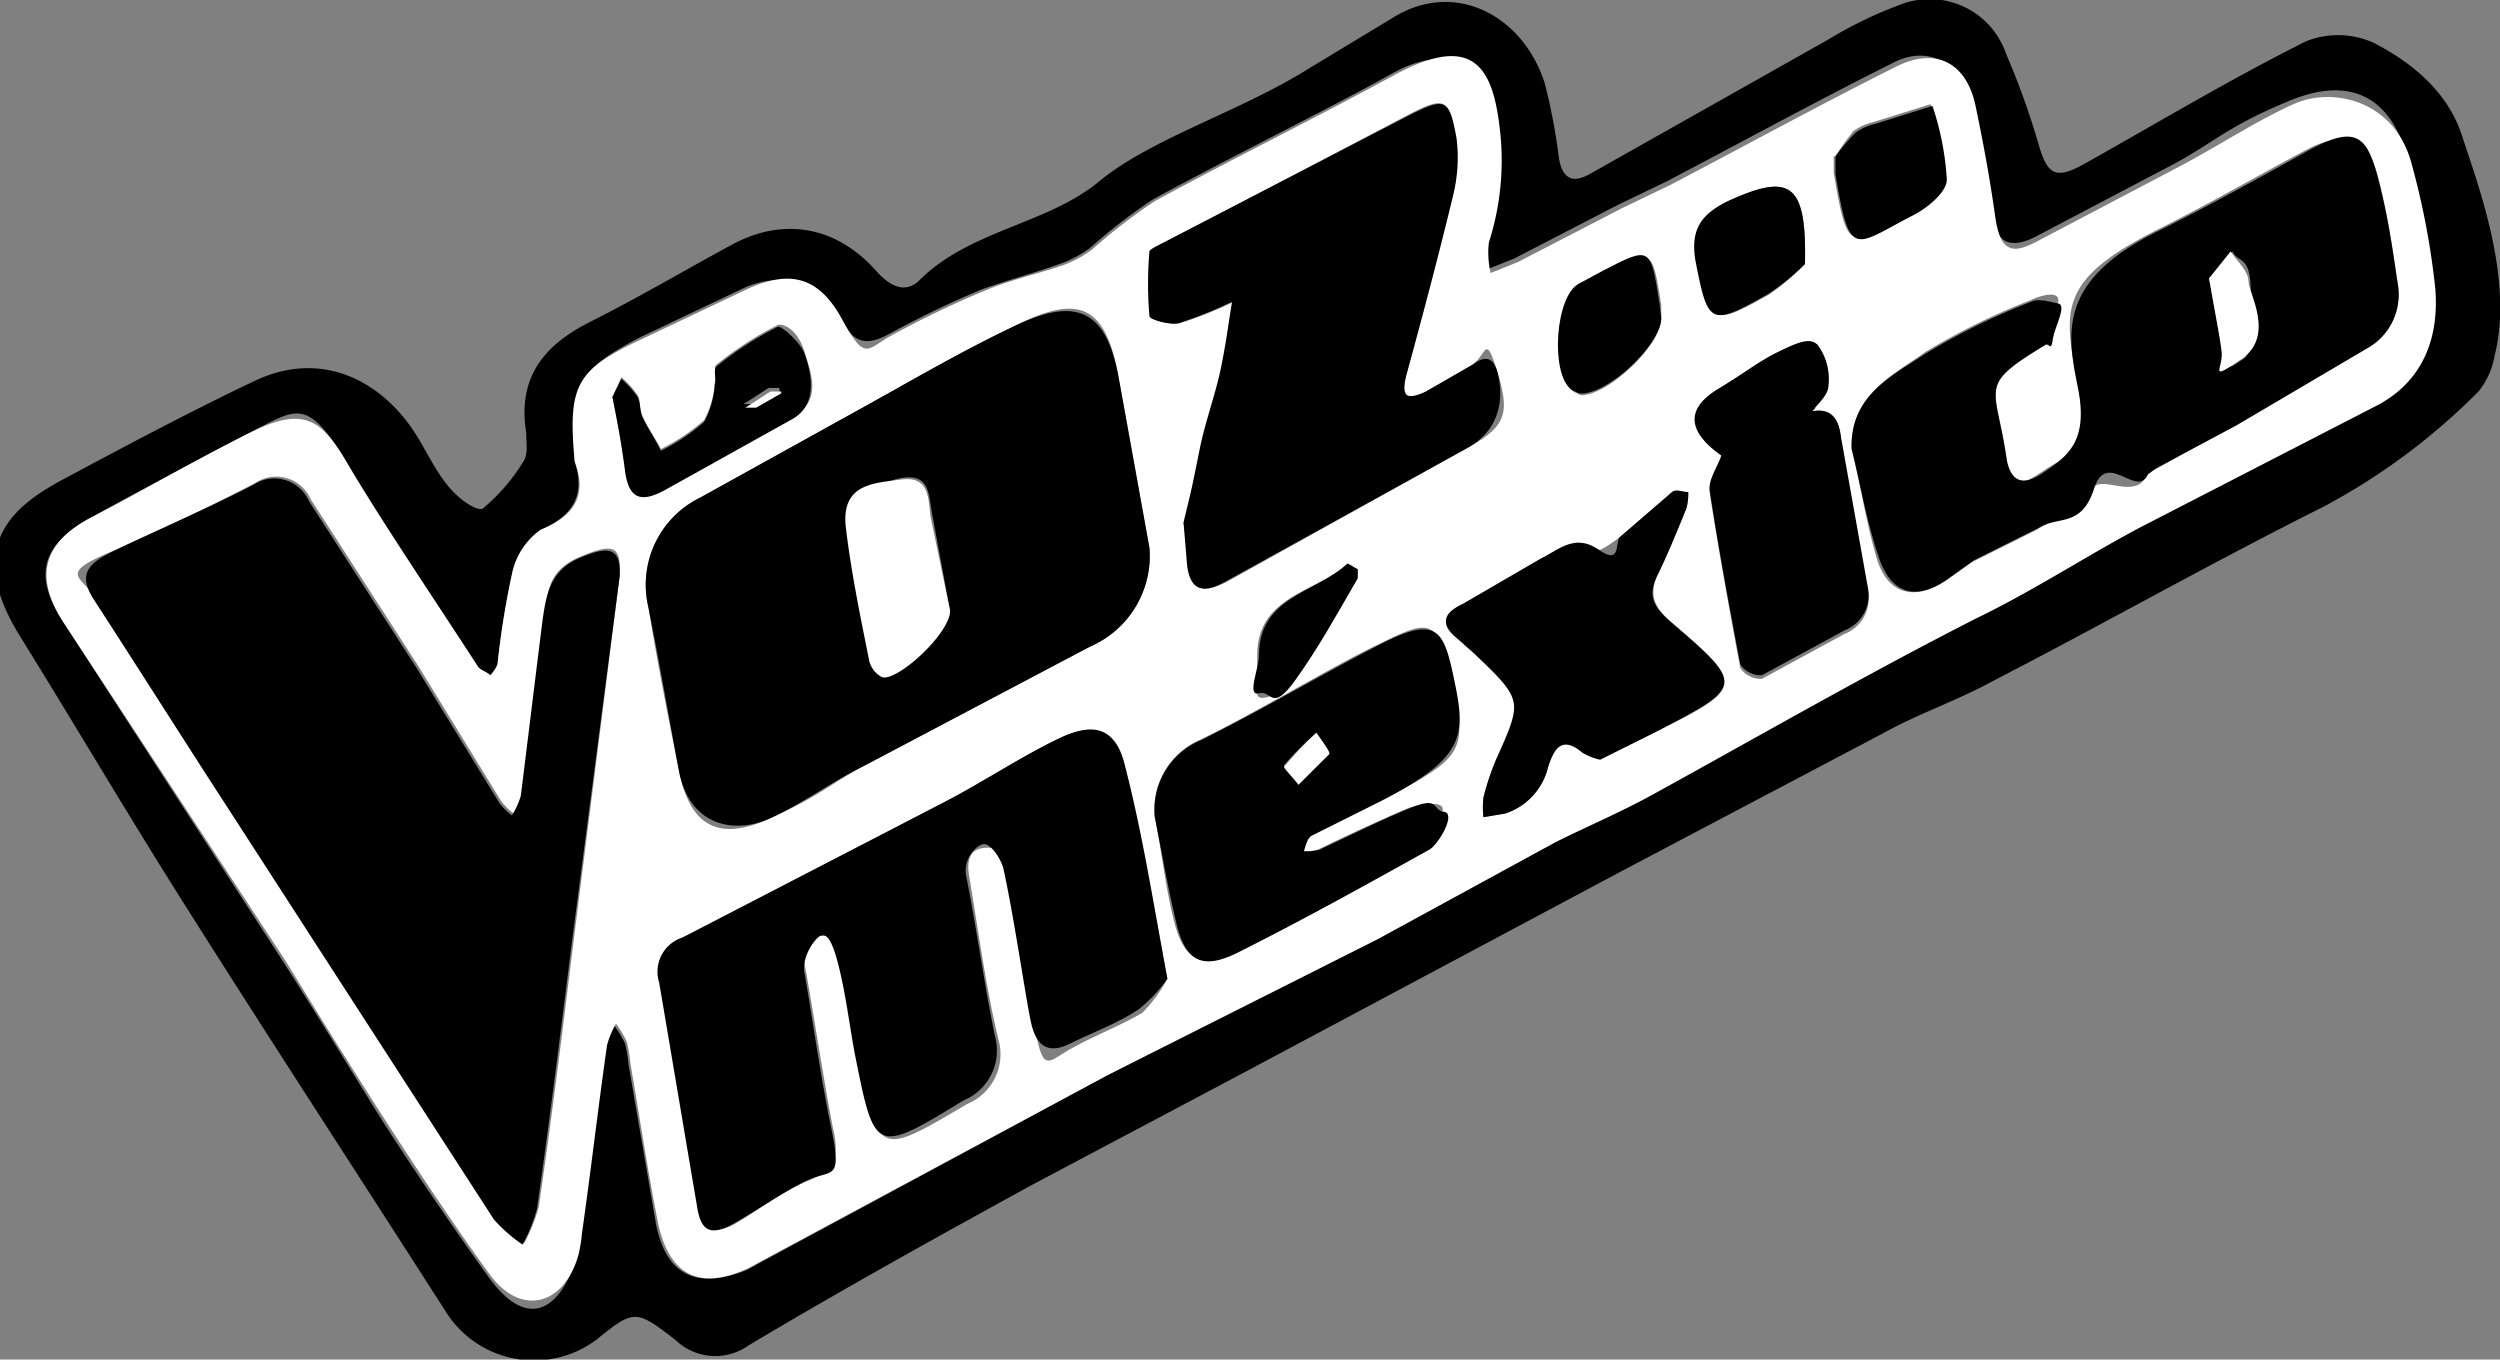 <svg xmlns="http://www.w3.org/2000/svg" width="139.2" height="75.7" viewBox="0 0 139.2 75.7"><rect x="0" y="0" width="139.2" height="75.7" fill="#808080" stroke="none"/><title>Asset 6</title><g id="Layer_2" data-name="Layer 2"><g id="Layer_1-2" data-name="Layer 1"><path d="M29.3,24.1c-.5-3.1,1-4.9,3.6-6.2s5.3-2.9,7.9-4.3,5.6-1.2,8,1.5c.7.8,1.6,1.3,2.4.5,2.8-2.8,7.1-3.1,10-5.5s7.9-3.9,11.7-6.3L77.7.9c3.4-2,7.1,0,8.3,3.7a32.6,32.6,0,0,1,.8,4.2c.2,1.2.8,1.4,1.7.9l13.3-7.5A23.3,23.3,0,0,1,105.7.3a4.5,4.5,0,0,1,6,2.7,43.6,43.6,0,0,1,1.8,5c.5,1.8,1,2,2.6,1.1,4.1-2.3,8.1-4.7,12.3-6.8a4.8,4.8,0,0,1,3.8.1c2.1,1.1,4.1,2.7,4.9,5.2s2.9,7.9,1.8,12.2a4.3,4.3,0,0,1-.9,2,35.9,35.9,0,0,1-8.6,6.4c-6.2,3.1-12.2,6.5-18.4,9.7-2,1.1-4.1,1.8-6.1,2.9L90.3,48.5l-21,11.2L57.6,65.9c-5.3,2.9-10.7,5.9-15.9,9a3.2,3.2,0,0,1-4.1-.3c-2.2-1.7-2.3-1.7-4.4,0A5.8,5.8,0,0,1,24.8,73C20,65.5,15.1,58,10.3,50.4c-3.1-4.9-6.1-10-9.2-15s-.4-7.2,2.4-8.7,7.1-3.8,10.7-5.5,6.8-.1,8.7,2.6c.7,1,1.2,2.2,2,3.2s1.8,1.5,2,1.3a10.5,10.5,0,0,0,2.3-2.7C29.4,25.2,29.3,24.6,29.3,24.1ZM32,25.7c.5,1.6.2,2.9-1.9,3.8A4,4,0,0,0,28.5,32a47,47,0,0,0-.8,5,2.1,2.1,0,0,1-.4.6c-.2-.2-.6-.3-.7-.5-2.4-3.7-4.9-7.4-7.2-11.2s-2.8-3.2-5.5-1.8S8,27.2,5.1,28.8s-3.2,3.3-1.6,5.8l12.3,19c1.6,2.5,3.2,5.1,4.8,7.7s4.3,6.6,6.6,9.8,4.1,1.6,4.9-1.1a7.6,7.6,0,0,0,.2-1.2c.5-3.5.9-7,1.4-10.5a4.9,4.9,0,0,1,.5-1.2,6.2,6.2,0,0,1,.6,1,8.2,8.2,0,0,1,.2,1.2c.5,2.9,1,5.8,1.5,8.7s2.2,3.9,5.1,2.7l1.1-.6L61.6,59.9l14.9-7.8,9.9-5.4c1.8-1,3.7-1.7,5.5-2.7,6-3.3,11.9-6.7,18-9.8,3-1.5,5.9-3.4,9-5l13.4-6.9c2.6-1.3,3.3-3.7,3.1-6.4a42.9,42.9,0,0,0-1.3-6.9c-.9-3.6-3.2-4.8-6.6-3.4s-4.2,2.3-6.4,3.5l-7.8,4.1c-1.4.7-2.2.3-2.4-1.3s-.6-4.2-1.1-6.2-2.3-3.3-4.4-2.2c-4.2,2.1-8.4,4.4-12.6,6.6l-2.7,1.3-5.8,3-1.5.6a4.9,4.9,0,0,1-.1-1.7A14.9,14.9,0,0,0,83.4,7c-.4-3.4-2.7-4.7-5.9-2.9s-8.9,4.6-13.3,7a31.1,31.1,0,0,0-3.5,2.7,6.4,6.4,0,0,1-1.7.9c-1.4.5-2.9.9-4.3,1.4a53.1,53.1,0,0,0-5.2,2.5c-1.3.7-2,.5-2.7-.9s-2.8-2.8-5.3-1.7l-5.9,2.8C32.2,20.6,31.7,21.4,32,25.7Z"/><path d="M32,25.7c-.4-4.3.1-5.1,3.7-6.8l5.9-2.8c2.4-1.1,4-.7,5.3,1.7s1.4,1.6,2.7.9a53.1,53.1,0,0,1,5.2-2.5c1.4-.6,2.8-.9,4.3-1.4a6.4,6.4,0,0,0,1.7-.9,31.1,31.1,0,0,1,3.5-2.7c4.4-2.4,8.9-4.6,13.3-7s5.5-.5,5.9,2.9a14.9,14.9,0,0,1-.6,6.4,4.9,4.9,0,0,0,.1,1.7l1.5-.6,5.8-3,2.7-1.3c4.2-2.2,8.4-4.5,12.6-6.6,2.2-1.1,3.9-.2,4.4,2.2s.8,4.1,1.1,6.2,1.1,2,2.4,1.3l7.8-4.1c2.1-1.1,4.2-2.5,6.4-3.5s5.7-.2,6.6,3.4a42.9,42.9,0,0,1,1.3,6.9c.2,2.6-.6,5-3.1,6.4l-13.4,6.9c-3,1.6-5.9,3.5-9,5-6.1,3.1-12,6.5-18,9.8-1.8,1-3.7,1.8-5.5,2.7l-9.9,5.4L61.6,59.9,42.8,70l-1.1.6c-2.8,1.3-4.5.4-5.1-2.7s-1-5.8-1.5-8.7a8.2,8.2,0,0,0-.2-1.2,6.2,6.2,0,0,0-.6-1,4.9,4.9,0,0,0-.5,1.2c-.5,3.5-.9,7-1.4,10.5a7.6,7.6,0,0,1-.2,1.2c-.8,2.8-3.2,3.4-4.9,1.1s-4.5-6.5-6.6-9.8-3.2-5.1-4.8-7.7L3.5,34.6c-1.6-2.5-1.1-4.4,1.6-5.8s5.8-3.2,8.8-4.7,4-.8,5.5,1.8,4.8,7.5,7.2,11.2c.1.2.5.3.7.5a2.1,2.1,0,0,0,.4-.6,47,47,0,0,1,.8-5,4,4,0,0,1,1.6-2.5C32.3,28.6,32.6,27.3,32,25.7Zm68.9-2.8c.3-.5.9-1,.9-1.4a3.2,3.2,0,0,0-.6-2.3c-.4-.3-1.5.1-2.2.4s-2.2,1.4-3.4,2.1-1.6,2.4.3,3.7c-.3.7-.8,1.4-.7,2.1.5,3.2,1.1,6.5,1.7,9.7a1.4,1.4,0,0,0,1.2.6l4.6-2.5a2.1,2.1,0,0,0,1.3-2.4c-.5-2.8-1-5.6-1.5-8.4C102.4,23.3,102,22.7,100.9,22.9ZM34.5,32.1c.1-1.7-.3-1.9-2.2-1.1s-1.8,2.1-2,3.5c-.5,3.2-.8,6.5-1.2,9.7a4,4,0,0,1-.5,1.1,3.6,3.6,0,0,1-.7-.7l-4.6-7.5-6-9.3a2.1,2.1,0,0,0-3.1-.9c-2.7,1.4-5.4,2.7-8.2,3.9s-1.4,1.3-.6,2.6c2.5,3.7,4.8,7.4,7.2,11.2l15,23.2a8.4,8.4,0,0,0,1.6,1.4,9.6,9.6,0,0,0,.8-2c.7-4.8,1.3-9.6,1.9-14.5ZM64,30.5l-1.7-9.4c-.7-4-2.1-4.8-5.7-3s-6.2,3.3-9.3,5L39,27.7a5.4,5.4,0,0,0-2.9,6.1c.5,3.1,1.1,6.1,1.7,9.1s2.1,4,5,2.7,3.5-2,5.2-2.9L60.7,36A5.5,5.5,0,0,0,64,30.5Zm1,24c-.8-4.3-1.5-8.2-2.4-12-.4-1.8-1.7-2.3-3.6-1.4s-4.2,2.4-6.3,3.5L38.1,52.2a2,2,0,0,0-1.3,2.5c.8,4.1,1.4,8.2,2.1,12.4.2,1.4.9,1.7,2.1,1s2.6-1.8,4.1-2.4,1.6-1.4,1.3-2.8-1-5.8-1.5-8.7c-.2-1-.4-2,.9-2.1s.9,1.2,1.1,1.9.6,3.3.9,4.9c1.1,5.5,1.1,5.5,6,2.6l.4-.2a3,3,0,0,0,1.4-3.4c-.7-2.9-1.1-5.9-1.6-8.9-.2-1-.1-1.8,1-1.8s1,.9,1.1,1.5c.6,2.8,1,5.6,1.5,8.4s.7,2,2.2,1.2,2.6-1.2,3.8-1.9A8.4,8.4,0,0,0,65,54.5ZM103.1,25c.5,2,.8,4.1,1.4,6.1s2.1,2.4,3.9,1.2l1.4-1,3.6-1.8c1.1-.7,2.8-1.2,3.1-2.2s2.4.6,3-.8l.4-.3,4.6-2.6,7.3-4.3a3.4,3.4,0,0,0,1.7-3.6c-.3-2-.6-4-1.1-5.9s-1.8-2.6-3.9-1.5-5.4,3-8.2,4.4c-5.8,2.9-5.4,4.5-4.6,8.8s.5,3.1-1.9,4.7-1.9.4-2.1-.9c-.6-3.9-1.6-3.9,2.2-6.2.1-.1.4-.2.4-.3s.2-1.3.3-2-1.1-.3-1.5-.1a37.3,37.3,0,0,0-5.9,2.9C105.4,20.9,103,22,103.1,25ZM65.9,29.1l.3,2.4c.2,1.5.9,1.5,2.1.9L81.6,25c2.2-1.2,2.5-1.9,1.8-4.2s-.6-1.1-1.4-.5l-2.6,1.5c-1,.6-1.4.3-1.1-.9.9-3.3,1.8-6.6,2.6-10A8.6,8.6,0,0,0,81,7.7c-.3-2.2-.5-2.4-2.6-1.3L64.7,13.6c-.2.1-.6.3-.6.4a21.1,21.1,0,0,0,0,3.6c0,.2,1.1.5,1.6.4a22.4,22.4,0,0,0,3-1.2c-.2,1.2-.3,2.4-.6,3.6s-.9,3.1-1.2,4.6S66.1,28,65.9,29.1ZM64.3,45.5c.4,2,.6,4,1.1,5.9s1.4,2.6,3.3,1.7c3.7-1.8,7.3-3.8,10.8-5.8.5-.3.5-1.4.8-2.1s-1.4-.4-1.9-.2-3.4,1.5-5,2.3a2.7,2.7,0,0,1-.9.1c.2-.3.3-.8.5-.9l3.8-1.9c4.7-2.4,4.9-2.7,4.1-6.6s-1.5-3.4-4.2-2.1-6.6,3.7-9.9,5.3A4.2,4.2,0,0,0,64.3,45.5Zm24.7-3.2,3.1-1.5c5-2.5,5.1-2.6.9-6.2-.9-.8-1.2-1.5-.7-2.6s1.1-2.4,1.6-3.7a3.1,3.1,0,0,0,.1-.9c-.3,0-.7-.1-.9,0l-2.9,2.5c-.4.3-1.1.8-1.2.7s-2.2,0-3.2.5l-4.3,2.5c-1.1.6-1.4,1.2-.3,2l.9.8c2.7,2.5,2.7,2.5,1.2,5.9a14.7,14.7,0,0,0-.7,2.1,4.7,4.7,0,0,0,0,1.1l1.2-.2a3.6,3.6,0,0,0,2.4-2.6c.3-.9.7-1.9,1.9-.8A3.3,3.3,0,0,0,89.1,42.3ZM34.1,22.1c.3,1.5.5,2.7.7,4s.9,1.8,2.2,1.1l7-3.9c1.8-.9,1.2-2.4.8-3.7s-1.2-1.6-1.5-1.5a18.8,18.8,0,0,0-3.4,2.2c-.2.1,0,.6-.1,1a5,5,0,0,1-.6,2.1A11.1,11.1,0,0,1,36.8,25c-.3-.6-.7-1.1-1-1.8s-.1-.9-.3-1.2a5.4,5.4,0,0,0-.9-1Zm68-13.4v.9c.8,4.8.9,4,4.3,2.3.8-.4,1.8-1.3,1.9-2a15.8,15.8,0,0,0-.8-4.1l-3.2,1a3,3,0,0,0-1.1.5A12.6,12.6,0,0,0,102.2,8.7Zm-1.6,6c.1-4.5-.8-5.1-4.2-3.5-1.5.7-2.2,1.5-1.8,3.3.7,3.6.8,3.7,4,1.9A12.8,12.8,0,0,0,100.5,14.7Zm-8,3V17c-.5-3.2-.5-3.2-3.2-1.8l-1.3.7c-1.3.7-1.6,5-.4,5.9l.4.2C89.4,22.1,92.5,19.3,92.5,17.7ZM75.6,31.7c-.2-.1-.6-.3-.7-.2C73.2,33,70,33.2,70,36.5c0,.7,0,1.4,0,2.1s1.7-.2,2-.7,2.4-3.8,3.5-5.7C75.6,32,75.6,31.9,75.6,31.7Z" style="fill:#fff"/><path d="M34.5,32.1,31.8,52.8c-.6,4.8-1.2,9.6-1.9,14.5a9.6,9.6,0,0,1-.8,2,8.4,8.4,0,0,1-1.6-1.4l-15-23.2c-2.4-3.7-4.8-7.5-7.2-11.2-.8-1.2-.7-1.9.6-2.6s5.5-2.5,8.2-3.9a2.1,2.1,0,0,1,3.1.9l6,9.3,4.6,7.5a3.6,3.6,0,0,0,.7.7,4,4,0,0,0,.5-1.1c.4-3.2.8-6.5,1.2-9.7.2-1.4.4-2.8,2-3.5S34.6,30.4,34.5,32.1Z"/><path d="M64,30.5A5.5,5.5,0,0,1,60.7,36L48,42.7c-1.8.9-3.4,2.1-5.2,2.9s-4.4.5-5-2.7-1.1-6.1-1.7-9.1A5.4,5.4,0,0,1,39,27.7l8.3-4.6c3.1-1.7,6.1-3.5,9.3-5s5-1,5.7,3ZM52.9,34l-1-5.4c-.2-1-.1-2.2-1.6-2s-3.3,1.6-3.1,2.7.8,4.9,1.3,7.4a1.4,1.4,0,0,0,.7.9C50,37.9,52.9,35.2,52.9,34Z"/><path d="M65,54.5a8.4,8.4,0,0,1-1.6,1.7c-1.2.8-2.6,1.3-3.8,1.9s-1.9.2-2.2-1.2-.9-5.6-1.5-8.4c-.1-.6-.7-1.5-1.1-1.5s-1.2.8-1,1.8c.6,3,1,6,1.6,8.9a3,3,0,0,1-1.4,3.4l-.4.2c-4.9,3-4.9,2.9-6-2.6-.3-1.6-.5-3.3-.9-4.9S46,52,45.7,52.1s-1.1,1.2-.9,2.1c.5,2.9.9,5.8,1.5,8.7s0,2.2-1.3,2.8-2.7,1.6-4.1,2.4-1.9.4-2.1-1c-.7-4.1-1.4-8.3-2.1-12.4a2,2,0,0,1,1.3-2.5l14.7-7.6c2.1-1.1,4.2-2.5,6.3-3.5s3.1-.4,3.6,1.4C63.6,46.3,64.2,50.2,65,54.5Z"/><path d="M103.1,25c-.1-3,2.3-4.1,4.1-5.3a37.3,37.3,0,0,1,5.9-2.9c.4-.2,1,0,1.5.1s-.2,1.3-.3,2-.2.2-.4.3c-3.8,2.3-2.8,2.2-2.2,6.2.2,1.3.8,1.8,2.1.9s2.5-1.7,1.9-4.7-1.2-6,4.6-8.8c2.8-1.4,5.5-2.9,8.2-4.4s3.3-.8,3.9,1.5.8,3.9,1.1,5.9a3.4,3.4,0,0,1-1.7,3.6l-7.3,4.3L120,26.1l-.4.3c-.6,1.4-2.3-1.4-3,.8s-2,1.5-3.1,2.2l-3.6,1.8-1.4,1c-1.8,1.3-3.2.9-3.9-1.2S103.6,27,103.1,25ZM123,15.5c.3,1.7.5,2.9.8,4.1s.4.8,1.1.4.5-2.9.4-4.3-.7-1.1-1-1.7Z"/><path d="M65.9,29.1c.3-1.1.6-2.6.9-4.1s.9-3.1,1.2-4.6.4-2.4.6-3.6a22.4,22.4,0,0,1-3,1.2c-.5.1-1.6-.2-1.6-.4a21.1,21.1,0,0,1,0-3.6c0-.1.4-.3.6-.4L78.5,6.4c2-1,2.2-.9,2.6,1.3a8.6,8.6,0,0,1-.2,3.2c-.8,3.3-1.7,6.7-2.6,10-.3,1.2,0,1.4,1.1.9l2.6-1.5c.8-.6,1.2-.3,1.4.5s.5,3-1.8,4.2L68.2,32.4c-1.1.6-1.9.6-2.1-.9Z"/><path d="M64.3,45.5a4.2,4.2,0,0,1,2.6-4.3c3.4-1.7,6.6-3.6,9.9-5.3s3.6-.8,4.2,2.1.6,4.2-4.1,6.6l-3.8,1.9c-.3.1-.4.6-.5.9a2.7,2.7,0,0,0,.9-.1c1.7-.8,3.3-1.6,5-2.3s1.2.1,1.9.2-.3,1.8-.8,2.1c-3.6,2-7.2,4-10.8,5.8-1.9.9-2.8.4-3.3-1.7S64.7,47.5,64.3,45.5Zm9-4.7a18.1,18.1,0,0,0-1.8,1.8c-.1.1.5.7.8,1L74,42C74.1,41.9,73.7,41.4,73.3,40.8Z"/><path d="M89.1,42.3a3.3,3.3,0,0,1-1-.4c-1.2-1-1.6-.1-1.9.8a3.6,3.6,0,0,1-2.4,2.6l-1.2.2a4.7,4.7,0,0,1,0-1.1,14.7,14.7,0,0,1,.7-2.1c1.5-3.3,1.5-3.3-1.2-5.9l-.9-.8c-1.1-.9-.8-1.5.3-2l4.3-2.5c1-.5,1.9-1.4,3.2-.5s.9-.4,1.2-.7l2.9-2.5c.2-.2.6,0,.9,0a3.1,3.1,0,0,1-.1.9c-.5,1.2-1,2.5-1.6,3.7s-.2,1.8.7,2.6c4.2,3.6,4.1,3.6-.9,6.2Z"/><path d="M100.9,22.9c1.1-.2,1.5.5,1.6,1.4.5,2.8,1,5.6,1.5,8.4a2.1,2.1,0,0,1-1.3,2.4l-4.6,2.5a1.4,1.4,0,0,1-1.2-.6c-.6-3.2-1.2-6.4-1.7-9.7-.1-.6.5-1.4.7-2.1h0l1.1-.5h0l1.1-.5h-.1l1.1-.5h-.1l1.1-.5h-.1l1.1-.5Z"/><path d="M34.1,22.1l.5-1a5.4,5.4,0,0,1,.9,1c.2.4.1.8.3,1.2s.7,1.2,1,1.8a11.1,11.1,0,0,0,2.4-1.6,5,5,0,0,0,.6-2.1c.1-.3-.1-.8.1-1a18.8,18.8,0,0,1,3.4-2.2c.2-.1,1.3.9,1.5,1.5s1,2.8-.8,3.7l-7,3.9c-1.3.7-2,.5-2.2-1.1S34.4,23.6,34.1,22.1Zm9.3-.2v-.3h-.6l-1.4.9H42Z"/><path d="M102.2,8.7a12.6,12.6,0,0,1,1.1-1.3,3,3,0,0,1,1.1-.5l3.2-1a15.8,15.8,0,0,1,.8,4.1c0,.7-1.1,1.6-1.9,2-3.3,1.7-3.5,2.5-4.3-2.3Z"/><path d="M100.5,14.7a12.8,12.8,0,0,1-2.1,1.7c-3.2,1.8-3.3,1.7-4-1.9-.3-1.8.4-2.6,1.8-3.3C99.7,9.6,100.6,10.2,100.5,14.7Z"/><path d="M92.5,17.7c0,1.5-3.1,4.4-4.6,4.2l-.4-.2c-1.2-.9-.9-5.2.4-5.9l1.3-.7c2.7-1.4,2.7-1.4,3.2,1.8Z"/><path d="M95.9,25.4c-1.9-1.3-2.1-2.6-.3-3.7s2.2-1.5,3.4-2.1,1.8-.8,2.2-.4a3.2,3.2,0,0,1,.6,2.3c0,.5-.6,1-.9,1.4h0l-1.1.5h.1l-1.1.5H99l-1.1.5H98l-1.1.5h0l-1.1.5Z"/><path d="M75.6,31.7c0,.3,0,.4,0,.5-1.1,1.9-2.2,3.9-3.5,5.7s-1.3.5-2,.7,0-1.4,0-2.1c0-3.3,3.2-3.5,4.9-5.1C75,31.3,75.4,31.6,75.6,31.7Z"/><path d="M52.9,34c0,1.3-3,4-3.8,3.7a1.4,1.4,0,0,1-.7-.9c-.5-2.5-1-4.9-1.3-7.4s1.6-2.5,3.1-2.7,1.5,1,1.6,2Z" style="fill:#fff"/><path d="M123,15.5l1.2-1.5c.4.6,1,1.1,1,1.7s1.5,3-.4,4.3-1,.5-1.1-.4S123.3,17.2,123,15.5Z" style="fill:#fff"/><path d="M73.3,40.8c.4.6.8,1.1.7,1.2l-1.7,1.7c-.3-.4-.8-.9-.8-1A18.1,18.1,0,0,1,73.3,40.8Z" style="fill:#fff"/><path d="M99.9,23.4l1.1-.5Z" style="fill:#fff"/><path d="M98.9,23.9l1.1-.5Z" style="fill:#fff"/><path d="M97.9,24.4l1.1-.5Z" style="fill:#fff"/><path d="M96.9,24.9l1.1-.5Z" style="fill:#fff"/><path d="M95.9,25.4l1.1-.5Z" style="fill:#fff"/><path d="M43.5,21.9l-1.4.8h-.6l1.4-.9h.6Z" style="fill:#fff"/></g></g></svg>